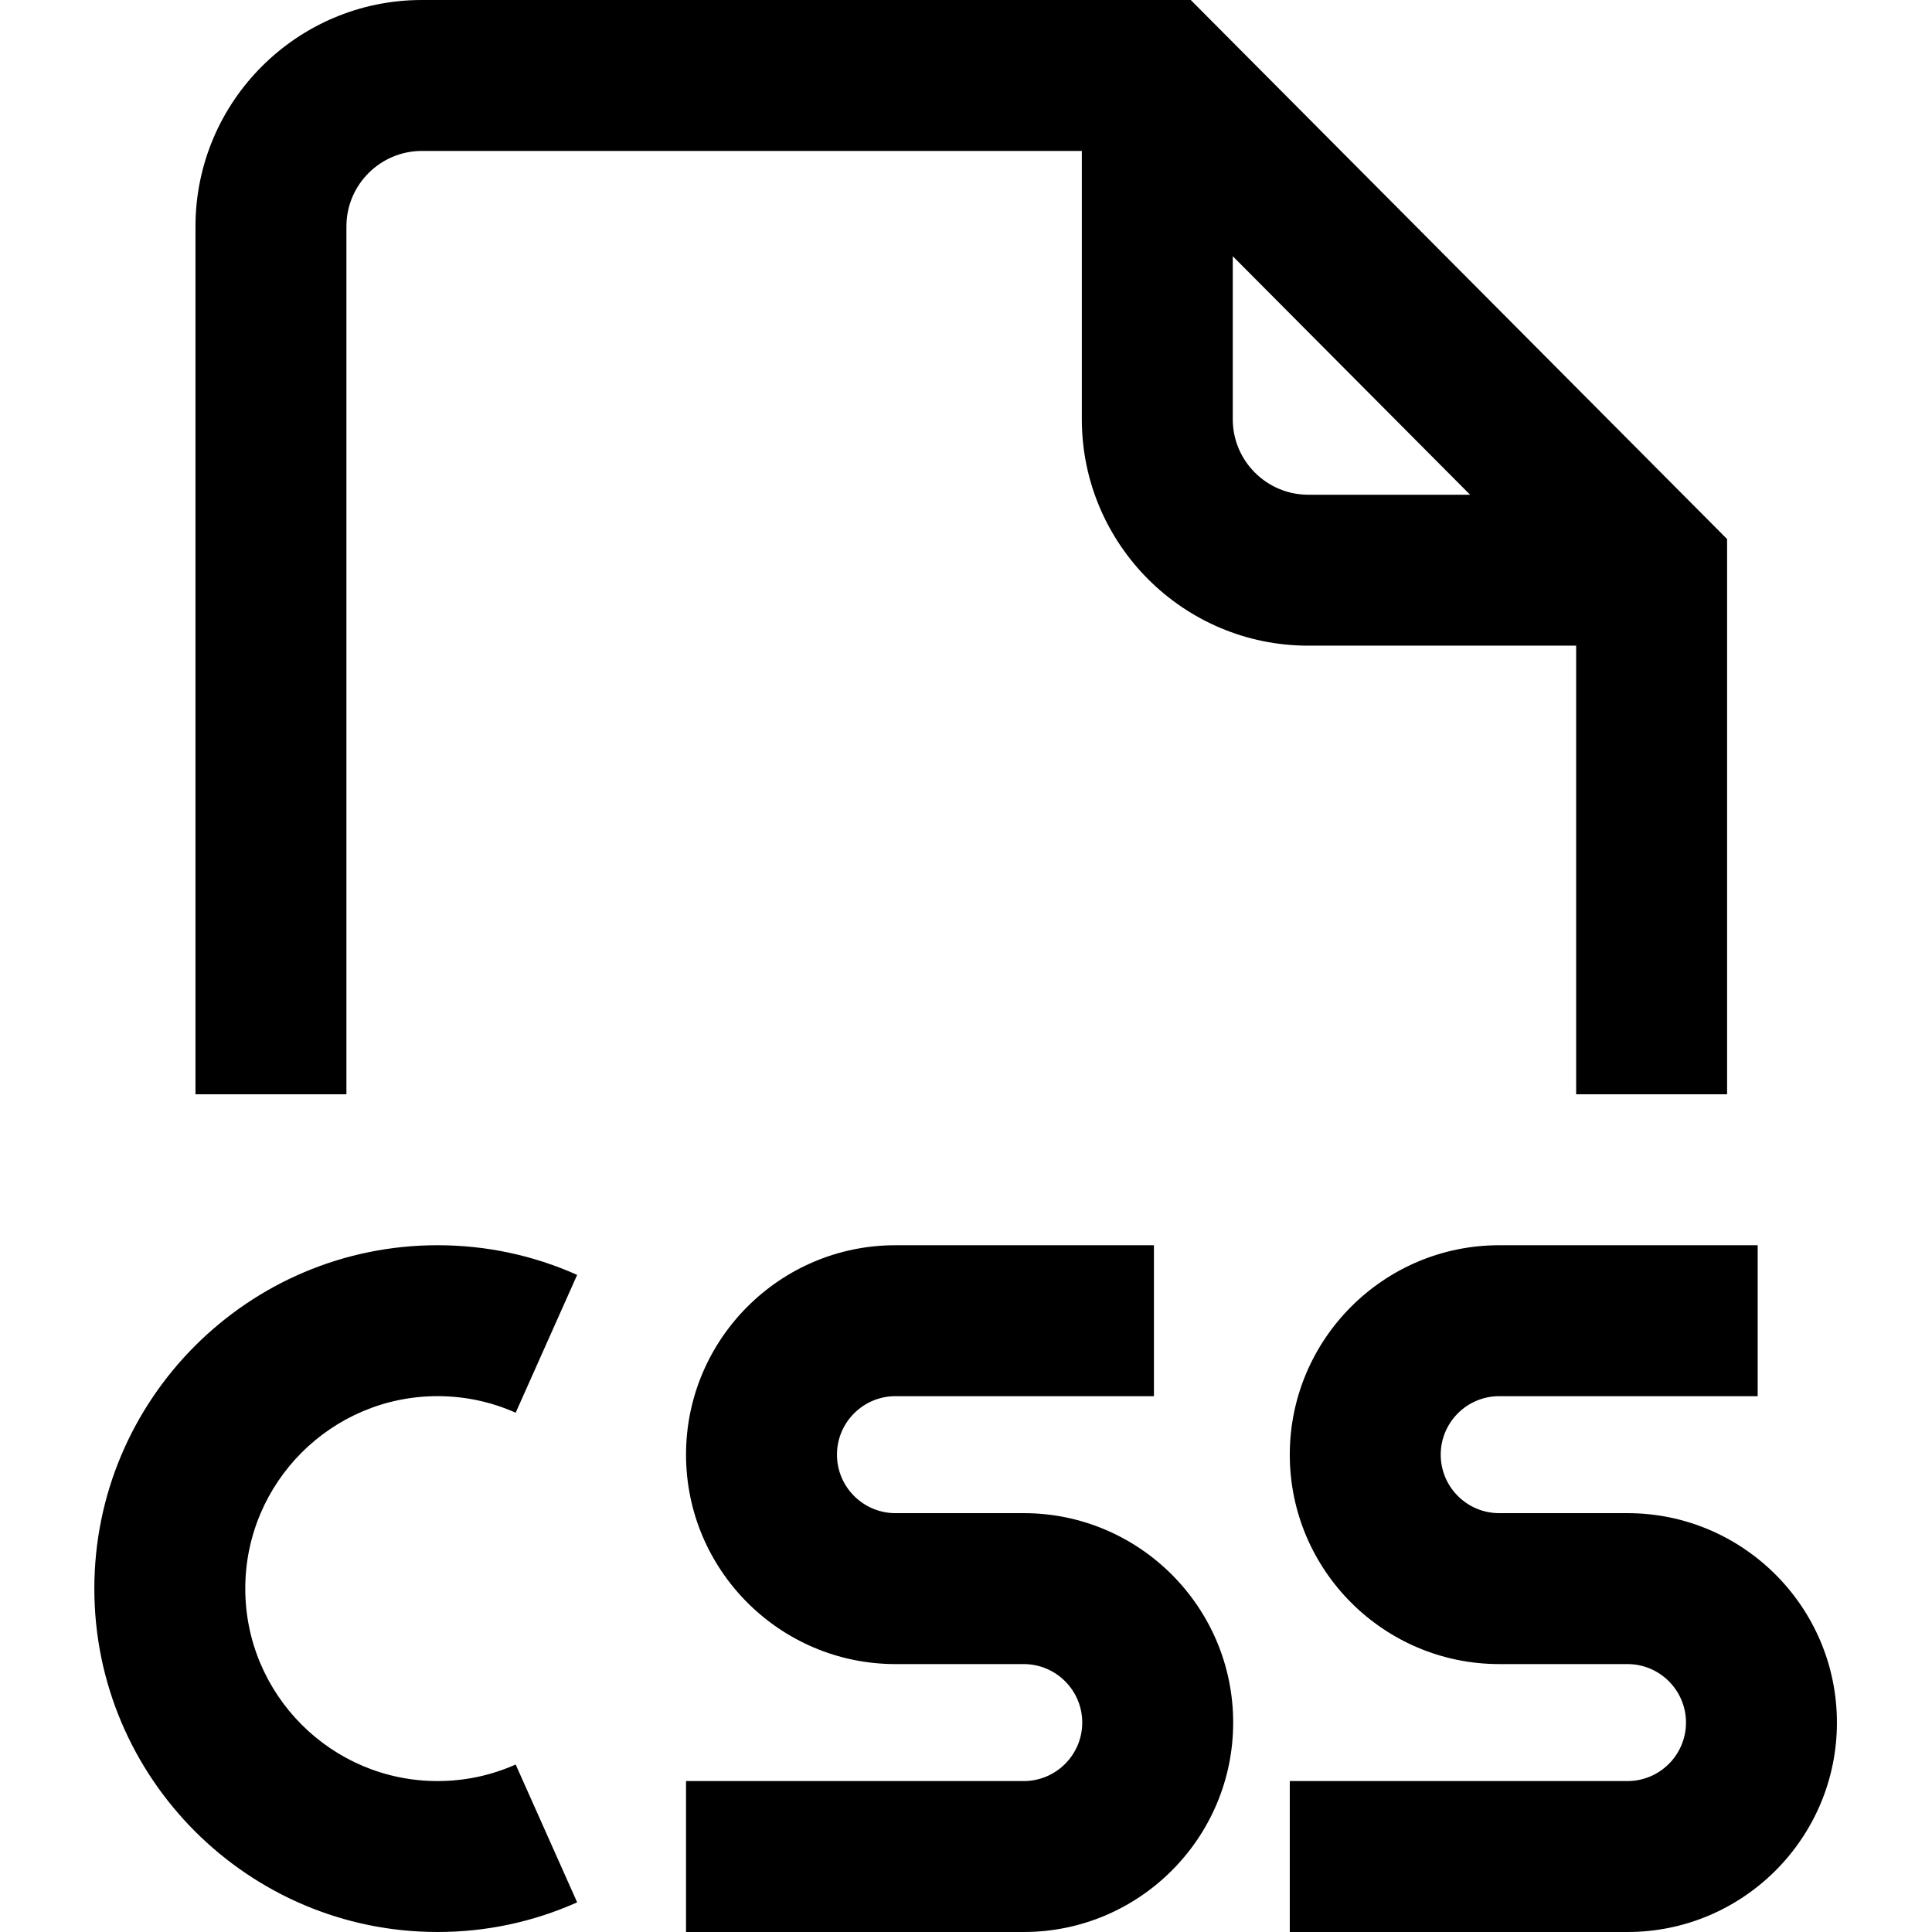 <svg height="512pt" viewBox="-25 0 512 512" width="512pt" xmlns="http://www.w3.org/2000/svg"><path d="m66.805 60c0-11.027 8.973-20 20-20h174.891v71.109c0 33.086 26.914 60 60 60h71v118.891h40v-147.145l-142.133-142.855h-203.758c-33.082 0-60 26.914-60 60v230h40zm234.891 51.109v-43.211l62.891 63.211h-42.891c-11.027 0-20-8.969-20-20zm160.109 345.391c0 30.602-24.895 55.5-55.5 55.5h-89.5v-40h89.5c8.547 0 15.5-6.953 15.5-15.5s-6.953-15.5-15.5-15.5h-34c-30.602 0-55.5-24.898-55.5-55.5s24.898-55.5 55.5-55.5h68.5v40h-68.5c-8.547 0-15.5 6.953-15.5 15.5s6.953 15.5 15.5 15.5h34c30.605 0 55.5 24.898 55.5 55.5zm-160 0c0 30.602-24.895 55.5-55.5 55.5h-89.5v-40h89.5c8.547 0 15.5-6.953 15.5-15.5s-6.953-15.5-15.5-15.5h-34c-30.602 0-55.5-24.898-55.5-55.5s24.898-55.5 55.5-55.5h68.5v40h-68.5c-8.547 0-15.5 6.953-15.5 15.5s6.953 15.5 15.5 15.5h34c30.605 0 55.5 24.898 55.5 55.5zm-261.805-35.5c0 28.121 22.855 51 50.945 51 7.215 0 14.184-1.477 20.711-4.391l16.297 36.531c-11.688 5.215-24.141 7.859-37.008 7.859-50.148 0-90.945-40.824-90.945-91 0-50.18 40.797-91 90.945-91 12.867 0 25.32 2.645 37.008 7.859l-16.297 36.527c-6.527-2.91-13.496-4.391-20.711-4.391-28.09.004-50.945 22.883-50.945 51.004zm0 0"/></svg>
